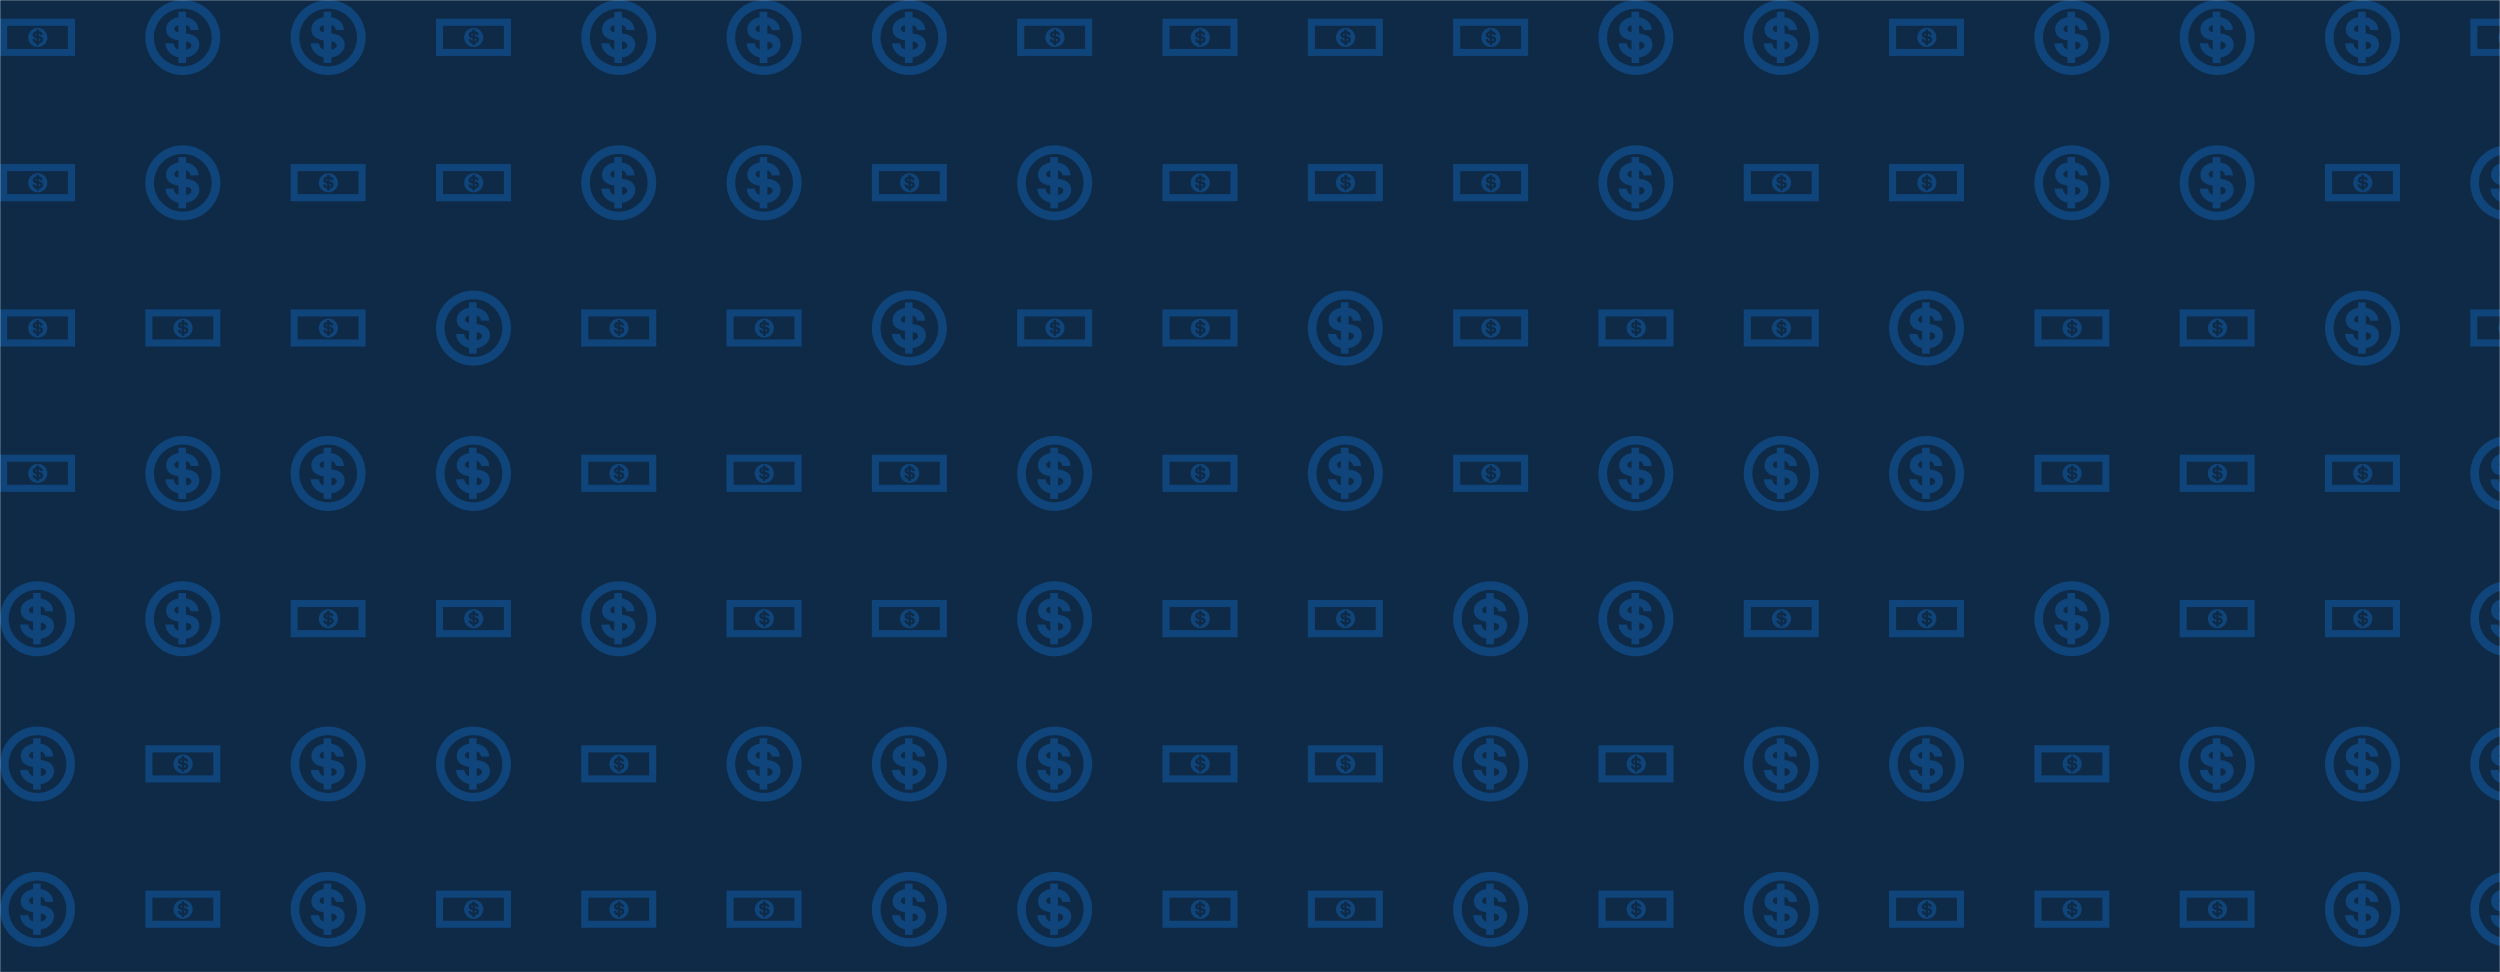 <svg xmlns="http://www.w3.org/2000/svg" version="1.1" xmlns:xlink="http://www.w3.org/1999/xlink" xmlns:svgjs="http://svgjs.dev/svgjs" width="1440" height="560" preserveAspectRatio="none" viewBox="0 0 1440 560"><g mask="url(&quot;#SvgjsMask1269&quot;)" fill="none"><rect width="1440" height="560" x="0" y="0" fill="#0e2a47"></rect><use xlink:href="#SvgjsG1272" transform="translate(0, 0)" fill="#0f457b"></use><use xlink:href="#SvgjsG1272" transform="translate(837, 0)" fill="#0f457b"></use></g><defs><mask id="SvgjsMask1269"><rect width="1440" height="560" fill="#ffffff"></rect></mask><g id="SvgjsG1270"><path d="M8.312 8.242l0 0.521c0.492-0.069 0.443-0.509 0-0.52v-0.001z m-0.51-0.627V7.155c-0.365 0.064-0.358 0.454 0 0.46z"></path><path d="M8.055 5.946c-1.128 0-2.044 0.915-2.044 2.043 0 1.129 0.915 2.044 2.045 2.044 1.129 0 2.043-0.915 2.043-2.044 0-1.128-0.915-2.043-2.043-2.043l-0.001 0z m0.251 3.336v0.364h-0.507v-0.37c-0.29-0.043-0.822-0.323-0.855-0.924h0.534c0.034 0.154 0.078 0.34 0.321 0.409l-0.001-0.605c-0.334-0.048-0.814-0.194-0.814-0.73 0-0.602 0.666-0.789 0.813-0.789v-0.364h0.502v0.364c0.338 0.02 0.83 0.302 0.829 0.84h-0.528c-0.014-0.16-0.137-0.317-0.296-0.327v0.554c0.403 0.041 0.877 0.195 0.877 0.738 0 0.473-0.475 0.818-0.877 0.84h0.002z"></path><path d="M0 11.93h16V4H0v7.93z m1.508-1.508V5.508h12.984V10.422H1.508z"></path></g><g id="SvgjsG1271"><path d="M7.996 16h-0.001c-2.137-0.001-4.145-0.834-5.655-2.345C0.829 12.142-0.002 10.132 0 7.995-0.002 5.861 0.828 3.853 2.338 2.342 3.848 0.832 5.855 0 7.99 0h0.01C10.136 0 12.146 0.832 13.656 2.342c1.51 1.51 2.342 3.518 2.344 5.653-0.002 2.139-0.835 4.148-2.346 5.66-1.512 1.511-3.521 2.344-5.658 2.345z m-0.006-14.161c-1.644 0-3.189 0.64-4.351 1.804-1.162 1.163-1.801 2.708-1.8 4.352-0.001 1.648 0.639 3.196 1.802 4.359 1.163 1.164 2.709 1.805 4.354 1.807 3.398-0.002 6.163-2.768 6.167-6.166-0.002-3.394-2.765-6.155-6.16-6.155h-0.01z"></path><path d="M8.692 7.143V5.35c0.511 0.037 0.91 0.544 0.957 1.062h1.697c0.002-1.741-1.581-2.657-2.672-2.724v-1.175H7.056v1.175c-0.476 0.004-2.622 0.611-2.62 2.558-0.003 1.733 1.545 2.206 2.62 2.358v1.959c-0.783-0.222-0.926-0.824-1.036-1.323h-1.723c0.11 1.949 1.823 2.856 2.759 2.995v1.202h1.636v-1.184c1.294-0.07 2.827-1.187 2.829-2.716-0.002-1.758-1.529-2.256-2.829-2.393zM7.064 6.855c-1.152-0.018-1.175-1.281 0-1.488v1.488z m1.645 3.717V8.883c1.427 0.039 1.586 1.462 0 1.689z"></path></g><g id="SvgjsG1272"><use xlink:href="#SvgjsG1270" transform="translate(0, 0) scale(2.7)" fill="#0f457b"></use><use xlink:href="#SvgjsG1270" transform="translate(0, 83.7) scale(2.7)" fill="#0f457b"></use><use xlink:href="#SvgjsG1270" transform="translate(0, 167.4) scale(2.7)" fill="#0f457b"></use><use xlink:href="#SvgjsG1270" transform="translate(0, 251.1) scale(2.7)" fill="#0f457b"></use><use xlink:href="#SvgjsG1271" transform="translate(0, 334.8) scale(2.7)" fill="#0f457b"></use><use xlink:href="#SvgjsG1271" transform="translate(0, 418.5) scale(2.7)" fill="#0f457b"></use><use xlink:href="#SvgjsG1271" transform="translate(0, 502.2) scale(2.7)" fill="#0f457b"></use><use xlink:href="#SvgjsG1271" transform="translate(83.7, 0) scale(2.7)" fill="#0f457b"></use><use xlink:href="#SvgjsG1271" transform="translate(83.7, 83.7) scale(2.7)" fill="#0f457b"></use><use xlink:href="#SvgjsG1270" transform="translate(83.7, 167.4) scale(2.7)" fill="#0f457b"></use><use xlink:href="#SvgjsG1271" transform="translate(83.7, 251.1) scale(2.7)" fill="#0f457b"></use><use xlink:href="#SvgjsG1271" transform="translate(83.7, 334.8) scale(2.7)" fill="#0f457b"></use><use xlink:href="#SvgjsG1270" transform="translate(83.7, 418.5) scale(2.7)" fill="#0f457b"></use><use xlink:href="#SvgjsG1270" transform="translate(83.7, 502.2) scale(2.7)" fill="#0f457b"></use><use xlink:href="#SvgjsG1271" transform="translate(167.4, 0) scale(2.7)" fill="#0f457b"></use><use xlink:href="#SvgjsG1270" transform="translate(167.4, 83.7) scale(2.7)" fill="#0f457b"></use><use xlink:href="#SvgjsG1270" transform="translate(167.4, 167.4) scale(2.7)" fill="#0f457b"></use><use xlink:href="#SvgjsG1271" transform="translate(167.4, 251.1) scale(2.7)" fill="#0f457b"></use><use xlink:href="#SvgjsG1270" transform="translate(167.4, 334.8) scale(2.7)" fill="#0f457b"></use><use xlink:href="#SvgjsG1271" transform="translate(167.4, 418.5) scale(2.7)" fill="#0f457b"></use><use xlink:href="#SvgjsG1271" transform="translate(167.4, 502.2) scale(2.7)" fill="#0f457b"></use><use xlink:href="#SvgjsG1270" transform="translate(251.1, 0) scale(2.7)" fill="#0f457b"></use><use xlink:href="#SvgjsG1270" transform="translate(251.1, 83.7) scale(2.7)" fill="#0f457b"></use><use xlink:href="#SvgjsG1271" transform="translate(251.1, 167.4) scale(2.7)" fill="#0f457b"></use><use xlink:href="#SvgjsG1271" transform="translate(251.1, 251.1) scale(2.7)" fill="#0f457b"></use><use xlink:href="#SvgjsG1270" transform="translate(251.1, 334.8) scale(2.7)" fill="#0f457b"></use><use xlink:href="#SvgjsG1271" transform="translate(251.1, 418.5) scale(2.7)" fill="#0f457b"></use><use xlink:href="#SvgjsG1270" transform="translate(251.1, 502.2) scale(2.7)" fill="#0f457b"></use><use xlink:href="#SvgjsG1271" transform="translate(334.8, 0) scale(2.7)" fill="#0f457b"></use><use xlink:href="#SvgjsG1271" transform="translate(334.8, 83.7) scale(2.7)" fill="#0f457b"></use><use xlink:href="#SvgjsG1270" transform="translate(334.8, 167.4) scale(2.7)" fill="#0f457b"></use><use xlink:href="#SvgjsG1270" transform="translate(334.8, 251.1) scale(2.7)" fill="#0f457b"></use><use xlink:href="#SvgjsG1271" transform="translate(334.8, 334.8) scale(2.7)" fill="#0f457b"></use><use xlink:href="#SvgjsG1270" transform="translate(334.8, 418.5) scale(2.7)" fill="#0f457b"></use><use xlink:href="#SvgjsG1270" transform="translate(334.8, 502.2) scale(2.7)" fill="#0f457b"></use><use xlink:href="#SvgjsG1271" transform="translate(418.5, 0) scale(2.7)" fill="#0f457b"></use><use xlink:href="#SvgjsG1271" transform="translate(418.5, 83.7) scale(2.7)" fill="#0f457b"></use><use xlink:href="#SvgjsG1270" transform="translate(418.5, 167.4) scale(2.7)" fill="#0f457b"></use><use xlink:href="#SvgjsG1270" transform="translate(418.5, 251.1) scale(2.7)" fill="#0f457b"></use><use xlink:href="#SvgjsG1270" transform="translate(418.5, 334.8) scale(2.7)" fill="#0f457b"></use><use xlink:href="#SvgjsG1271" transform="translate(418.5, 418.5) scale(2.7)" fill="#0f457b"></use><use xlink:href="#SvgjsG1270" transform="translate(418.5, 502.2) scale(2.7)" fill="#0f457b"></use><use xlink:href="#SvgjsG1271" transform="translate(502.2, 0) scale(2.7)" fill="#0f457b"></use><use xlink:href="#SvgjsG1270" transform="translate(502.2, 83.7) scale(2.7)" fill="#0f457b"></use><use xlink:href="#SvgjsG1271" transform="translate(502.2, 167.4) scale(2.7)" fill="#0f457b"></use><use xlink:href="#SvgjsG1270" transform="translate(502.2, 251.1) scale(2.7)" fill="#0f457b"></use><use xlink:href="#SvgjsG1270" transform="translate(502.2, 334.8) scale(2.7)" fill="#0f457b"></use><use xlink:href="#SvgjsG1271" transform="translate(502.2, 418.5) scale(2.7)" fill="#0f457b"></use><use xlink:href="#SvgjsG1271" transform="translate(502.2, 502.2) scale(2.7)" fill="#0f457b"></use><use xlink:href="#SvgjsG1270" transform="translate(585.9, 0) scale(2.7)" fill="#0f457b"></use><use xlink:href="#SvgjsG1271" transform="translate(585.9, 83.7) scale(2.7)" fill="#0f457b"></use><use xlink:href="#SvgjsG1270" transform="translate(585.9, 167.4) scale(2.7)" fill="#0f457b"></use><use xlink:href="#SvgjsG1271" transform="translate(585.9, 251.1) scale(2.7)" fill="#0f457b"></use><use xlink:href="#SvgjsG1271" transform="translate(585.9, 334.8) scale(2.7)" fill="#0f457b"></use><use xlink:href="#SvgjsG1271" transform="translate(585.9, 418.5) scale(2.7)" fill="#0f457b"></use><use xlink:href="#SvgjsG1271" transform="translate(585.9, 502.2) scale(2.7)" fill="#0f457b"></use><use xlink:href="#SvgjsG1270" transform="translate(669.6, 0) scale(2.7)" fill="#0f457b"></use><use xlink:href="#SvgjsG1270" transform="translate(669.6, 83.7) scale(2.7)" fill="#0f457b"></use><use xlink:href="#SvgjsG1270" transform="translate(669.6, 167.4) scale(2.7)" fill="#0f457b"></use><use xlink:href="#SvgjsG1270" transform="translate(669.6, 251.1) scale(2.7)" fill="#0f457b"></use><use xlink:href="#SvgjsG1270" transform="translate(669.6, 334.8) scale(2.7)" fill="#0f457b"></use><use xlink:href="#SvgjsG1270" transform="translate(669.6, 418.5) scale(2.7)" fill="#0f457b"></use><use xlink:href="#SvgjsG1270" transform="translate(669.6, 502.2) scale(2.7)" fill="#0f457b"></use><use xlink:href="#SvgjsG1270" transform="translate(753.3, 0) scale(2.7)" fill="#0f457b"></use><use xlink:href="#SvgjsG1270" transform="translate(753.3, 83.7) scale(2.7)" fill="#0f457b"></use><use xlink:href="#SvgjsG1271" transform="translate(753.3, 167.4) scale(2.7)" fill="#0f457b"></use><use xlink:href="#SvgjsG1271" transform="translate(753.3, 251.1) scale(2.7)" fill="#0f457b"></use><use xlink:href="#SvgjsG1270" transform="translate(753.3, 334.8) scale(2.7)" fill="#0f457b"></use><use xlink:href="#SvgjsG1270" transform="translate(753.3, 418.5) scale(2.7)" fill="#0f457b"></use><use xlink:href="#SvgjsG1270" transform="translate(753.3, 502.2) scale(2.7)" fill="#0f457b"></use></g></defs></svg>